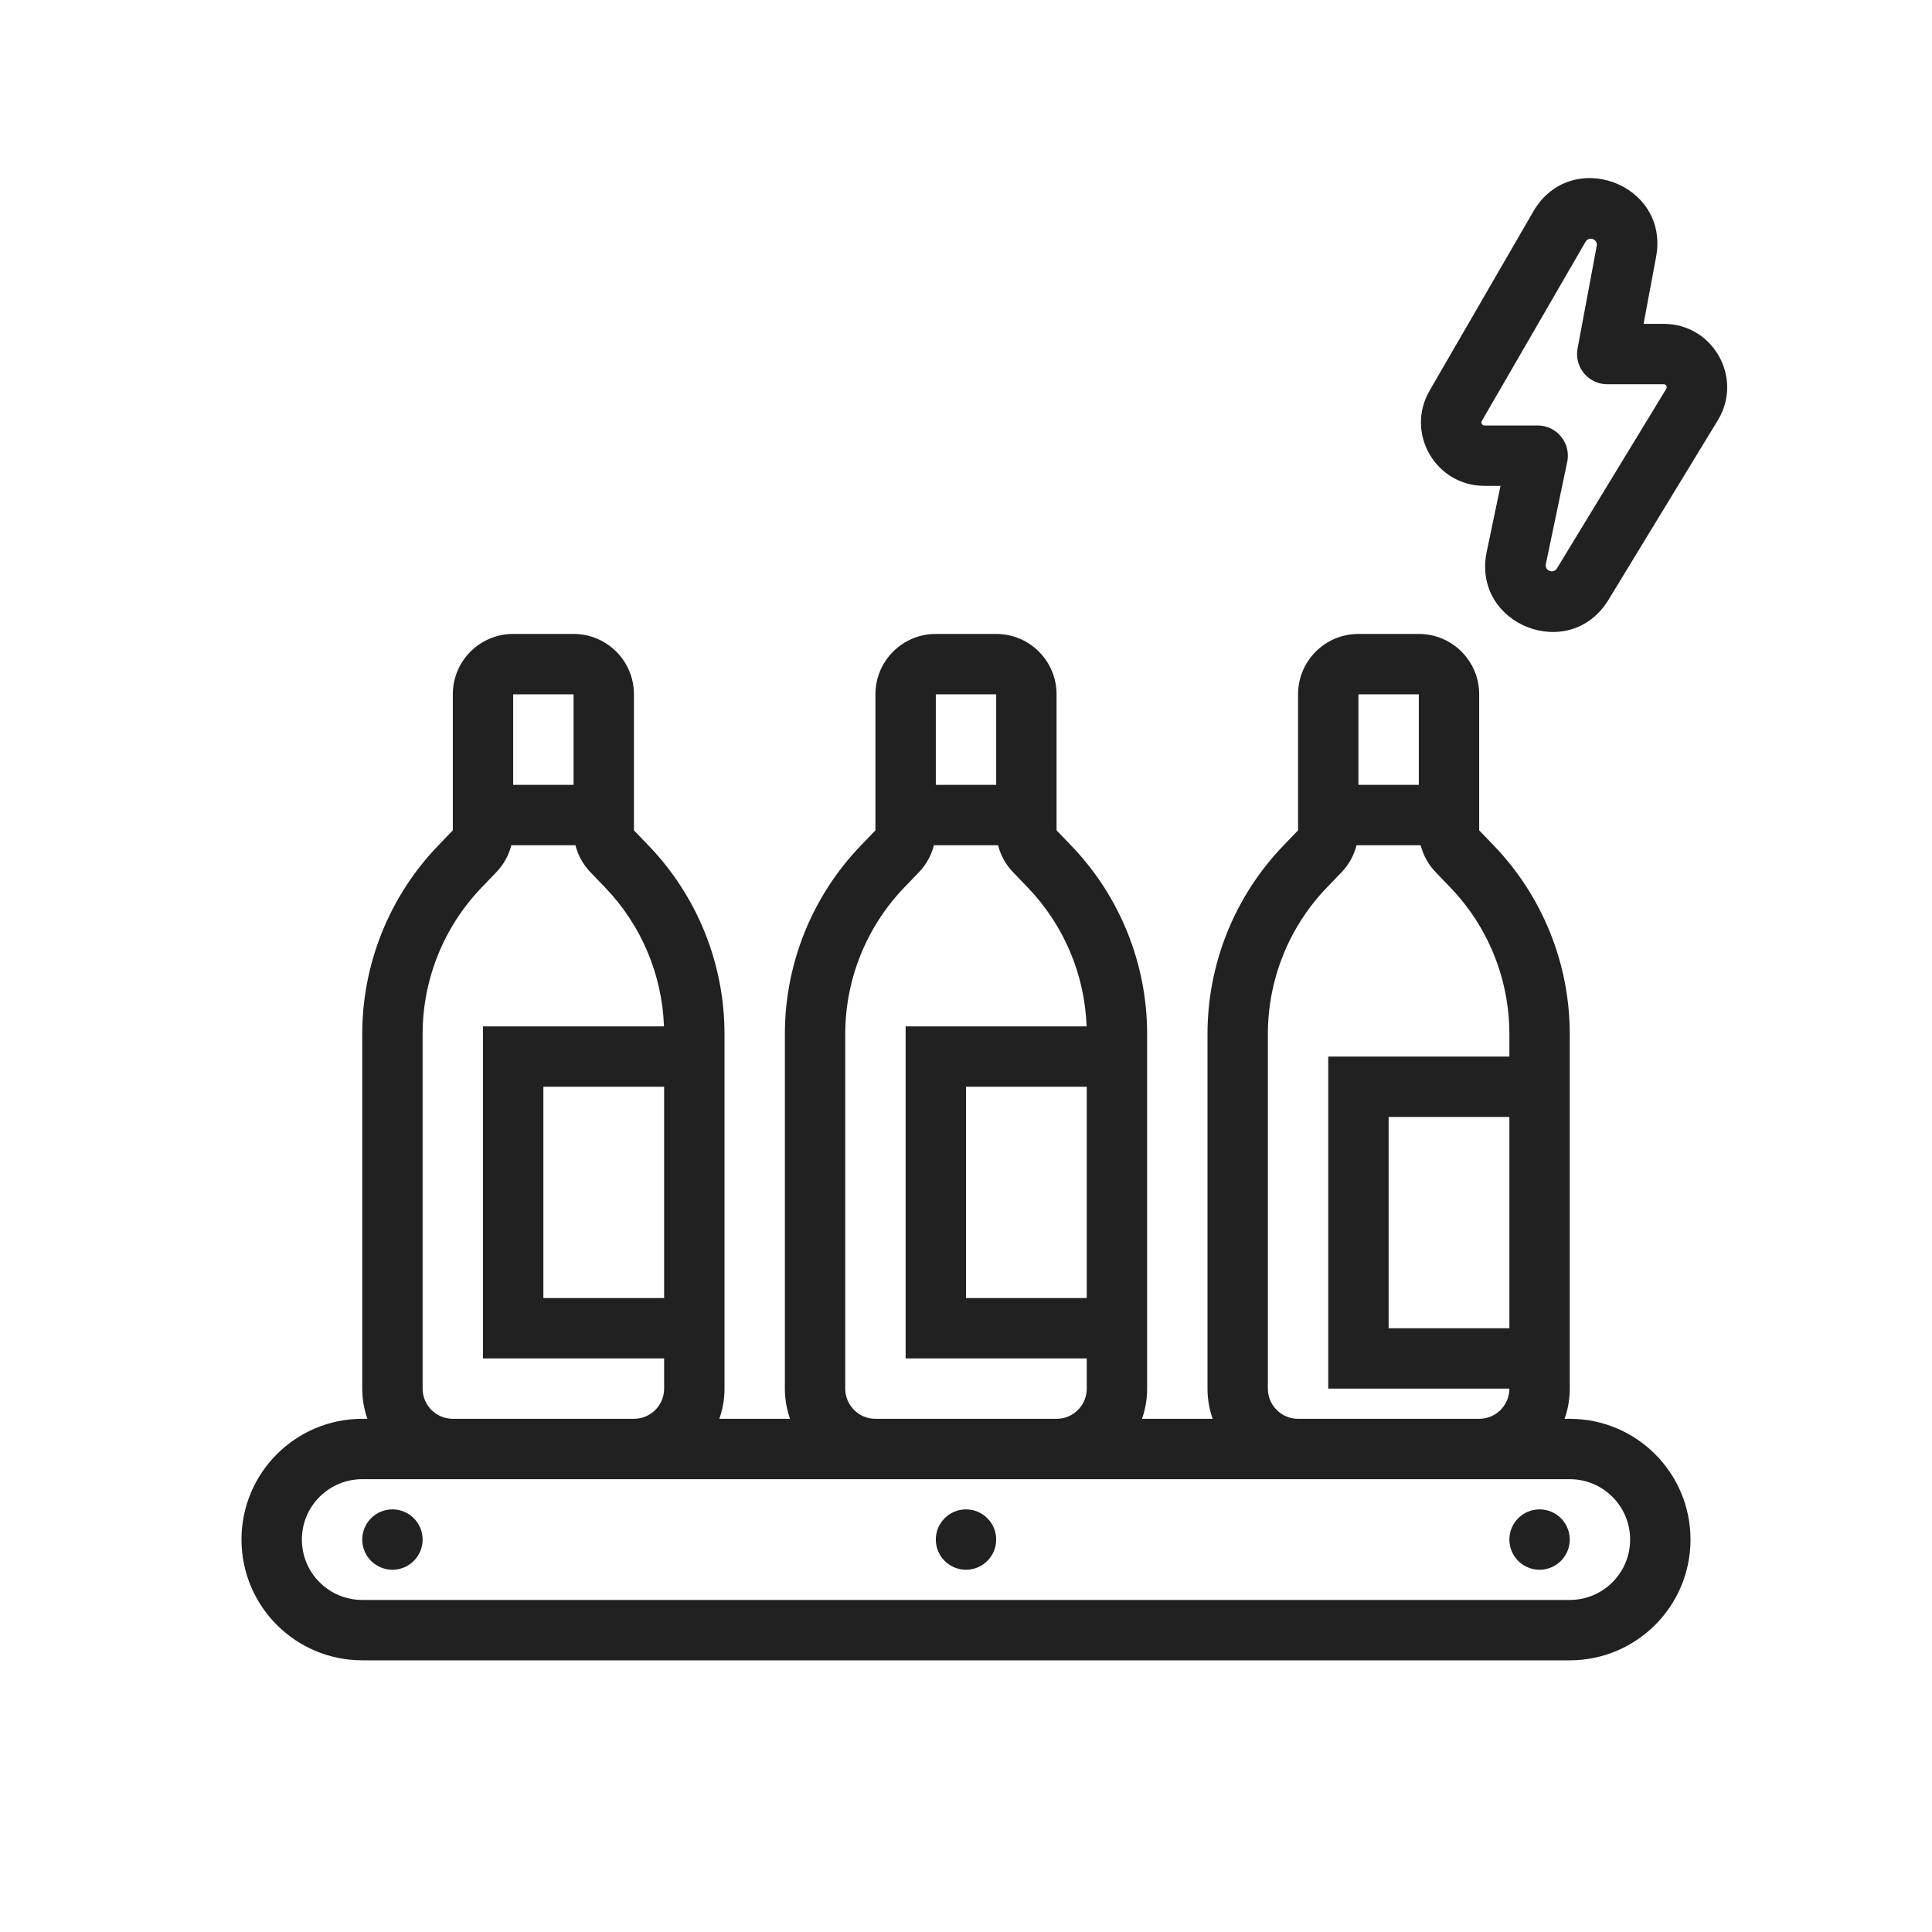 <svg width="64" height="64" viewBox="0 0 64 64" fill="none" xmlns="http://www.w3.org/2000/svg">
<path fill-rule="evenodd" clip-rule="evenodd" d="M50.793 7.006L47.356 12.943C46.546 14.342 47.555 16.095 49.173 16.095H49.706L49.25 18.276C48.744 20.695 51.997 21.981 53.283 19.87L56.906 13.92C57.758 12.521 56.751 10.728 55.112 10.728H54.446L54.86 8.511C55.313 6.081 52.032 4.866 50.793 7.006ZM49.087 13.945L52.524 8.008C52.637 7.813 52.935 7.924 52.894 8.145L52.259 11.545C52.212 11.797 52.264 12.041 52.384 12.241C52.513 12.456 52.721 12.621 52.971 12.691C53.048 12.713 53.128 12.725 53.212 12.728C53.222 12.728 53.232 12.728 53.242 12.728H55.112C55.19 12.728 55.238 12.813 55.197 12.88L51.575 18.83C51.458 19.022 51.162 18.905 51.208 18.685L51.916 15.3C51.968 15.049 51.922 14.805 51.807 14.602C51.691 14.398 51.504 14.236 51.277 14.154C51.212 14.131 51.144 14.114 51.073 14.104C51.029 14.098 50.983 14.095 50.937 14.095H49.173C49.096 14.095 49.048 14.011 49.087 13.945Z" fill="#212121"/>
<path d="M13 52C13.552 52 14 51.552 14 51C14 50.448 13.552 50 13 50C12.448 50 12 50.448 12 51C12 51.552 12.448 52 13 52Z" fill="#212121"/>
<path d="M52 51C52 51.552 51.552 52 51 52C50.448 52 50 51.552 50 51C50 50.448 50.448 50 51 50C51.552 50 52 50.448 52 51Z" fill="#212121"/>
<path d="M32 52C32.552 52 33 51.552 33 51C33 50.448 32.552 50 32 50C31.448 50 31 50.448 31 51C31 51.552 31.448 52 32 52Z" fill="#212121"/>
<path fill-rule="evenodd" clip-rule="evenodd" d="M40.171 47H37.829C37.94 46.687 38 46.351 38 46V34.252C38 31.926 37.1 29.691 35.489 28.015L35 27.506V23C35 21.895 34.105 21 33 21H31C29.895 21 29 21.895 29 23V27.506L28.511 28.015C26.9 29.691 26 31.926 26 34.252V46C26 46.351 26.06 46.687 26.171 47H23.829C23.94 46.687 24 46.351 24 46V34.252C24 31.926 23.1 29.691 21.489 28.015L21 27.506V23C21 21.895 20.105 21 19 21H17C15.895 21 15 21.895 15 23V27.506L14.511 28.015C12.9 29.691 12 31.926 12 34.252V46C12 46.351 12.06 46.687 12.171 47H12C9.791 47 8 48.791 8 51C8 53.209 9.791 55 12 55H52C54.209 55 56 53.209 56 51C56 48.791 54.209 47 52 47H51.829C51.94 46.687 52 46.351 52 46V34.252C52 31.926 51.1 29.691 49.489 28.015L49 27.506V23C49 21.895 48.105 21 47 21H45C43.895 21 43 21.895 43 23V27.506L42.511 28.015C40.9 29.691 40 31.926 40 34.252V46C40 46.351 40.06 46.687 40.171 47ZM52 53H12C10.895 53 10 52.105 10 51C10 49.895 10.895 49 12 49H52C53.105 49 54 49.895 54 51C54 52.105 53.105 53 52 53ZM47 23V26H45V23H47ZM47.062 28H44.938C44.853 28.333 44.684 28.641 44.442 28.892L43.953 29.401C42.7 30.705 42 32.443 42 34.252V46C42 46.552 42.448 47 43 47H49C49.552 47 50 46.552 50 46H44V35H50V34.252C50 32.443 49.3 30.705 48.047 29.401L47.558 28.892C47.316 28.641 47.147 28.333 47.062 28ZM50 37H46V44H50V37ZM32 36H36V43H32V36ZM30 34H35.995C35.934 32.282 35.242 30.644 34.047 29.401L33.558 28.892C33.316 28.641 33.147 28.333 33.062 28H30.938C30.853 28.333 30.684 28.641 30.442 28.892L29.953 29.401C28.7 30.705 28 32.443 28 34.252V46C28 46.552 28.448 47 29 47H35C35.552 47 36 46.552 36 46V45H30V34ZM33 26H31V23H33V26ZM22 43V36H18V43H22ZM21.995 34H16V45H22V46C22 46.552 21.552 47 21 47H15C14.448 47 14 46.552 14 46V34.252C14 32.443 14.7 30.705 15.953 29.401L16.442 28.892C16.684 28.641 16.853 28.333 16.938 28H19.062C19.147 28.333 19.316 28.641 19.558 28.892L20.047 29.401C21.242 30.644 21.934 32.282 21.995 34ZM17 26H19V23H17V26Z" fill="#212121"/>
</svg>
